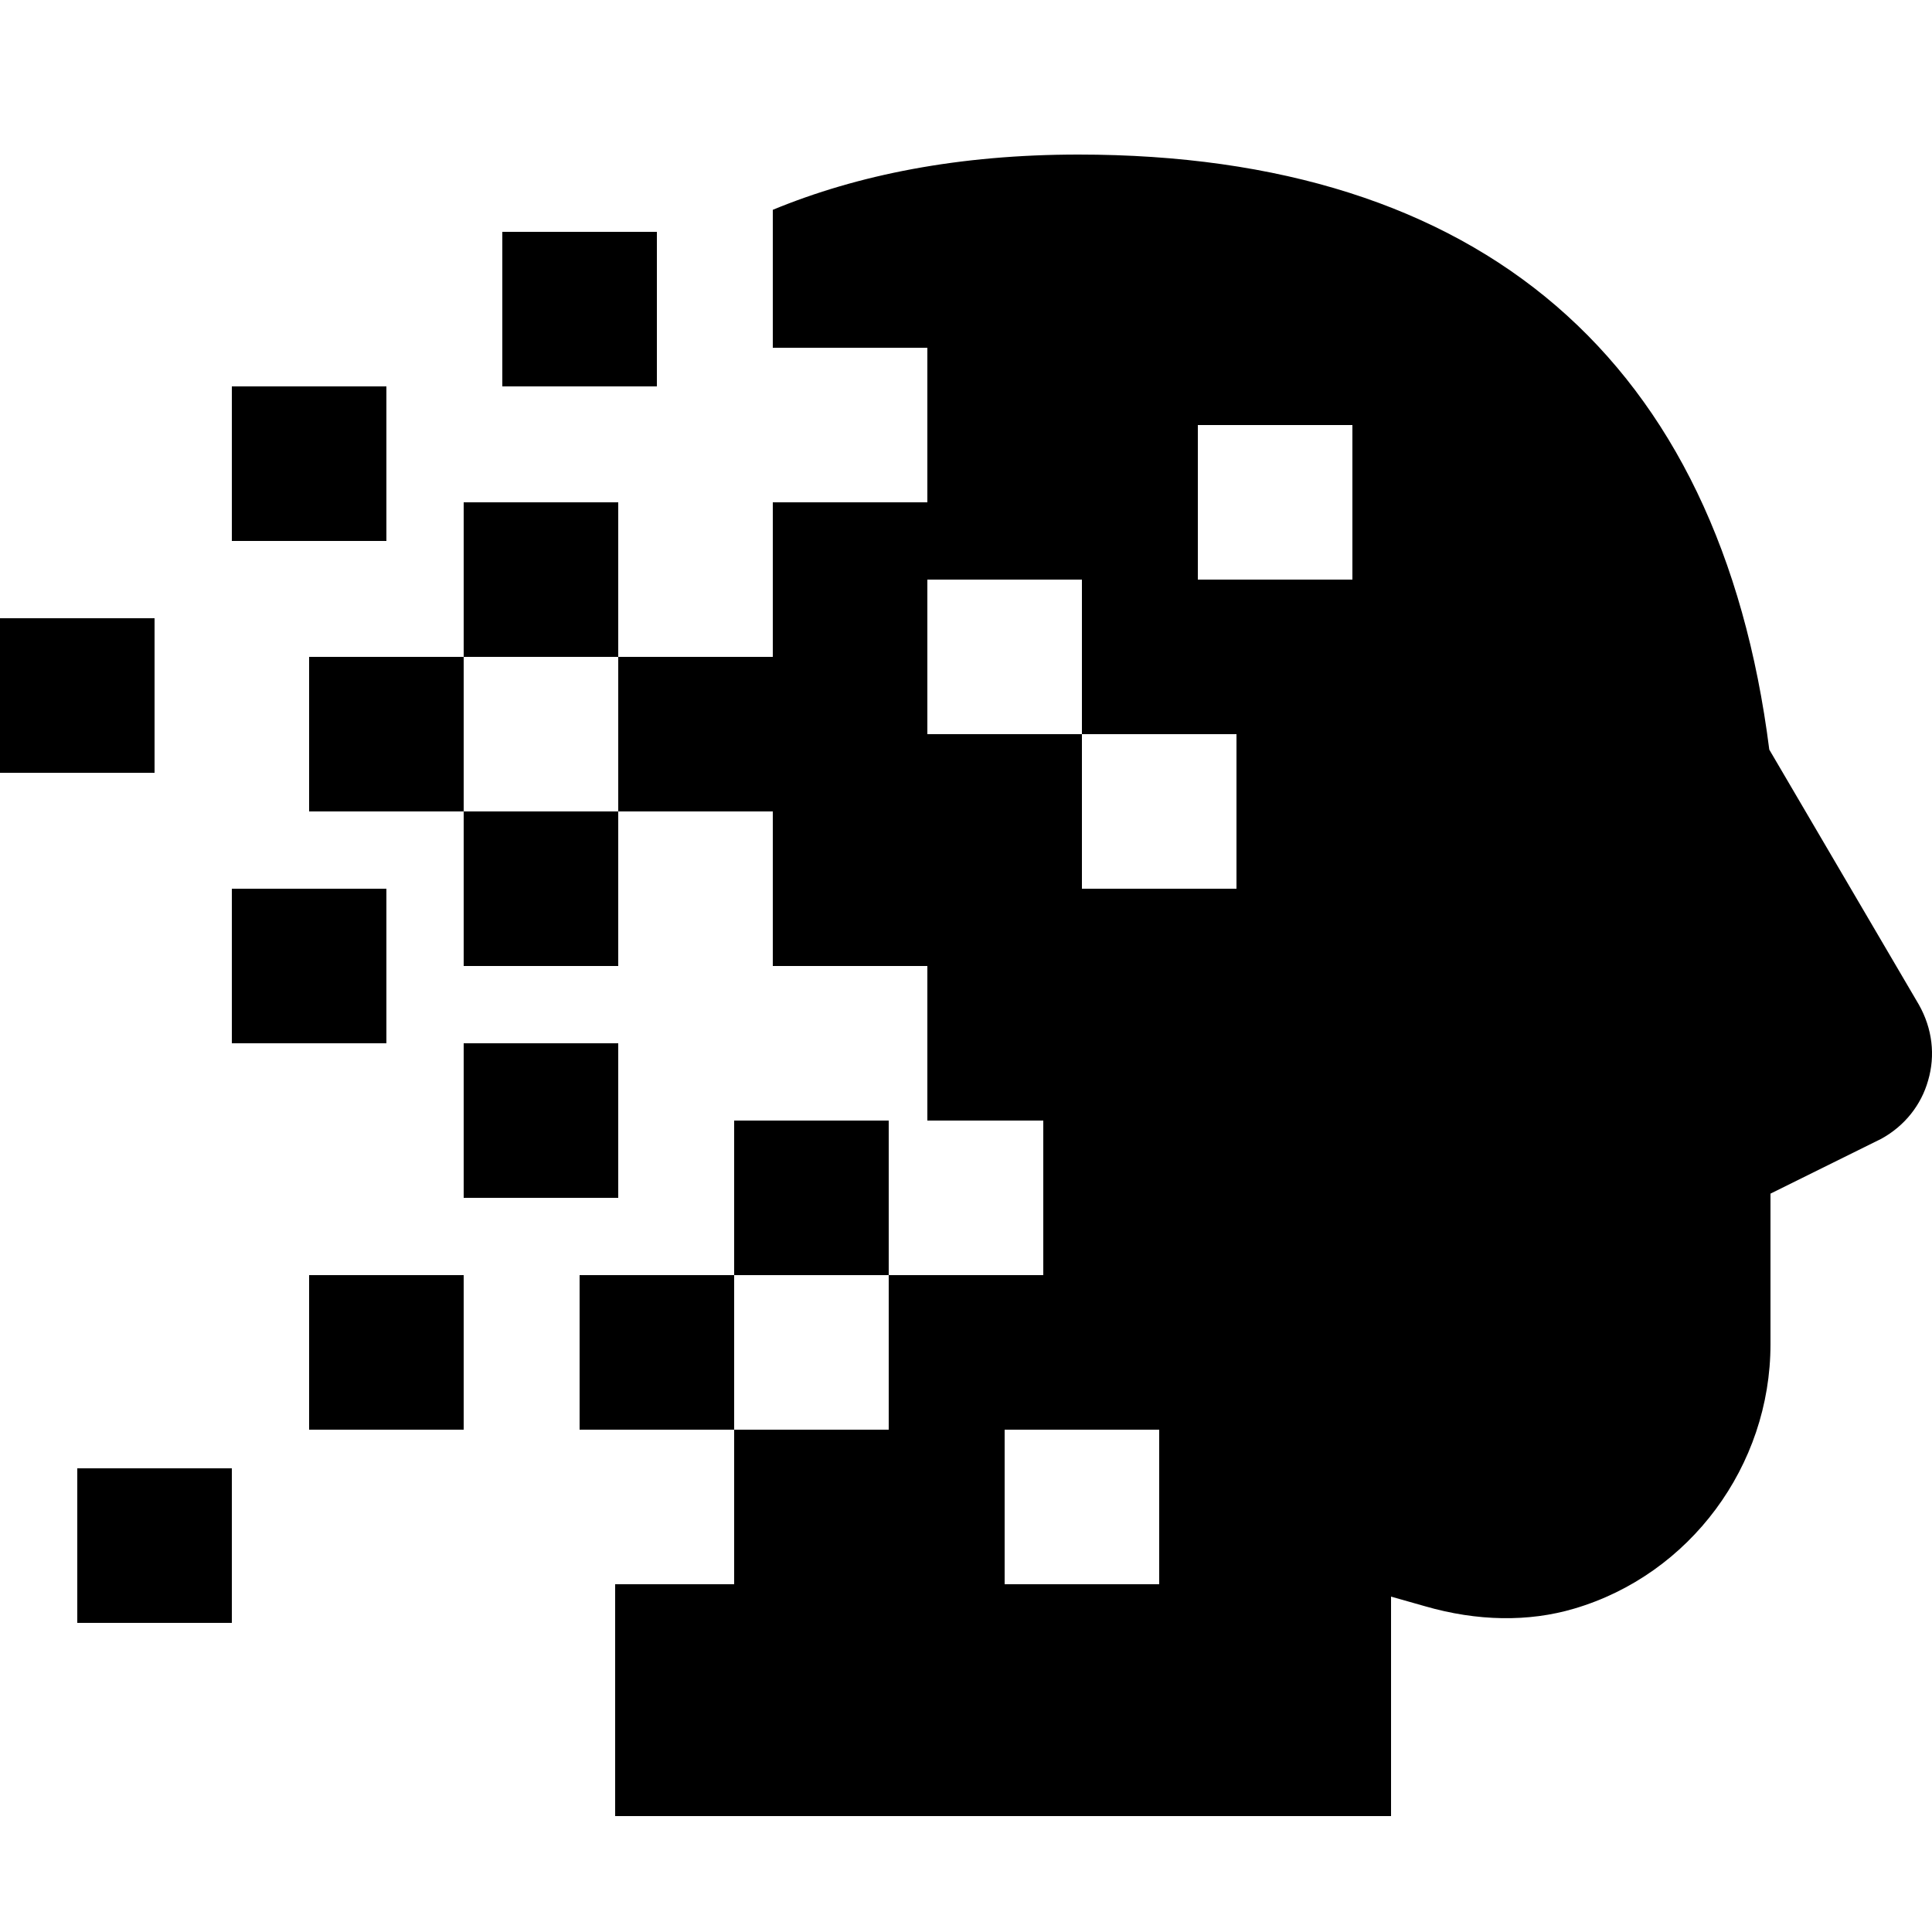 <svg fill="#000000" xmlns="http://www.w3.org/2000/svg"  viewBox="0 0 50 50" width="50px" height="50px"><path d="M 27.91 4 C 24.82 4 22.2 4.52 20 5.43 L 20 9 L 24 9 L 24 13 L 20 13 L 20 17 L 16 17 L 16 21 L 20 21 L 20 25 L 24 25 L 24 29 L 27 29 L 27 33 L 23 33 L 23 37 L 19 37 L 19 41 L 15.92 41 L 15.92 47 L 36 47 L 36 41.32 L 36.881 41.57 C 38.231 41.96 39.56 41.981 40.74 41.631 C 43.73 40.751 45.82 37.939 45.82 34.789 L 45.82 30.891 L 48.689 29.471 C 49.289 29.141 49.72 28.601 49.9 27.961 C 50.09 27.311 50.01 26.62 49.66 26 L 45.789 19.4 C 44.509 9.32 38.33 4 27.91 4 z M 19 37 L 19 33 L 15 33 L 15 37 L 19 37 z M 19 33 L 23 33 L 23 29 L 19 29 L 19 33 z M 16 21 L 12 21 L 12 25 L 16 25 L 16 21 z M 12 21 L 12 17 L 8 17 L 8 21 L 12 21 z M 12 17 L 16 17 L 16 13 L 12 13 L 12 17 z M 13 6 L 13 10 L 17 10 L 17 6 L 13 6 z M 6 10 L 6 14 L 10 14 L 10 10 L 6 10 z M 31 11 L 35 11 L 35 15 L 31 15 L 31 11 z M 24 15 L 28 15 L 28 19 L 32 19 L 32 23 L 28 23 L 28 19 L 24 19 L 24 15 z M 0 16 L 0 20 L 4 20 L 4 16 L 0 16 z M 6 23 L 6 27 L 10 27 L 10 23 L 6 23 z M 12 27 L 12 31 L 16 31 L 16 27 L 12 27 z M 8 33 L 8 37 L 12 37 L 12 33 L 8 33 z M 26 37 L 30 37 L 30 41 L 26 41 L 26 37 z M 2 38 L 2 42 L 6 42 L 6 38 L 2 38 z"/></svg>